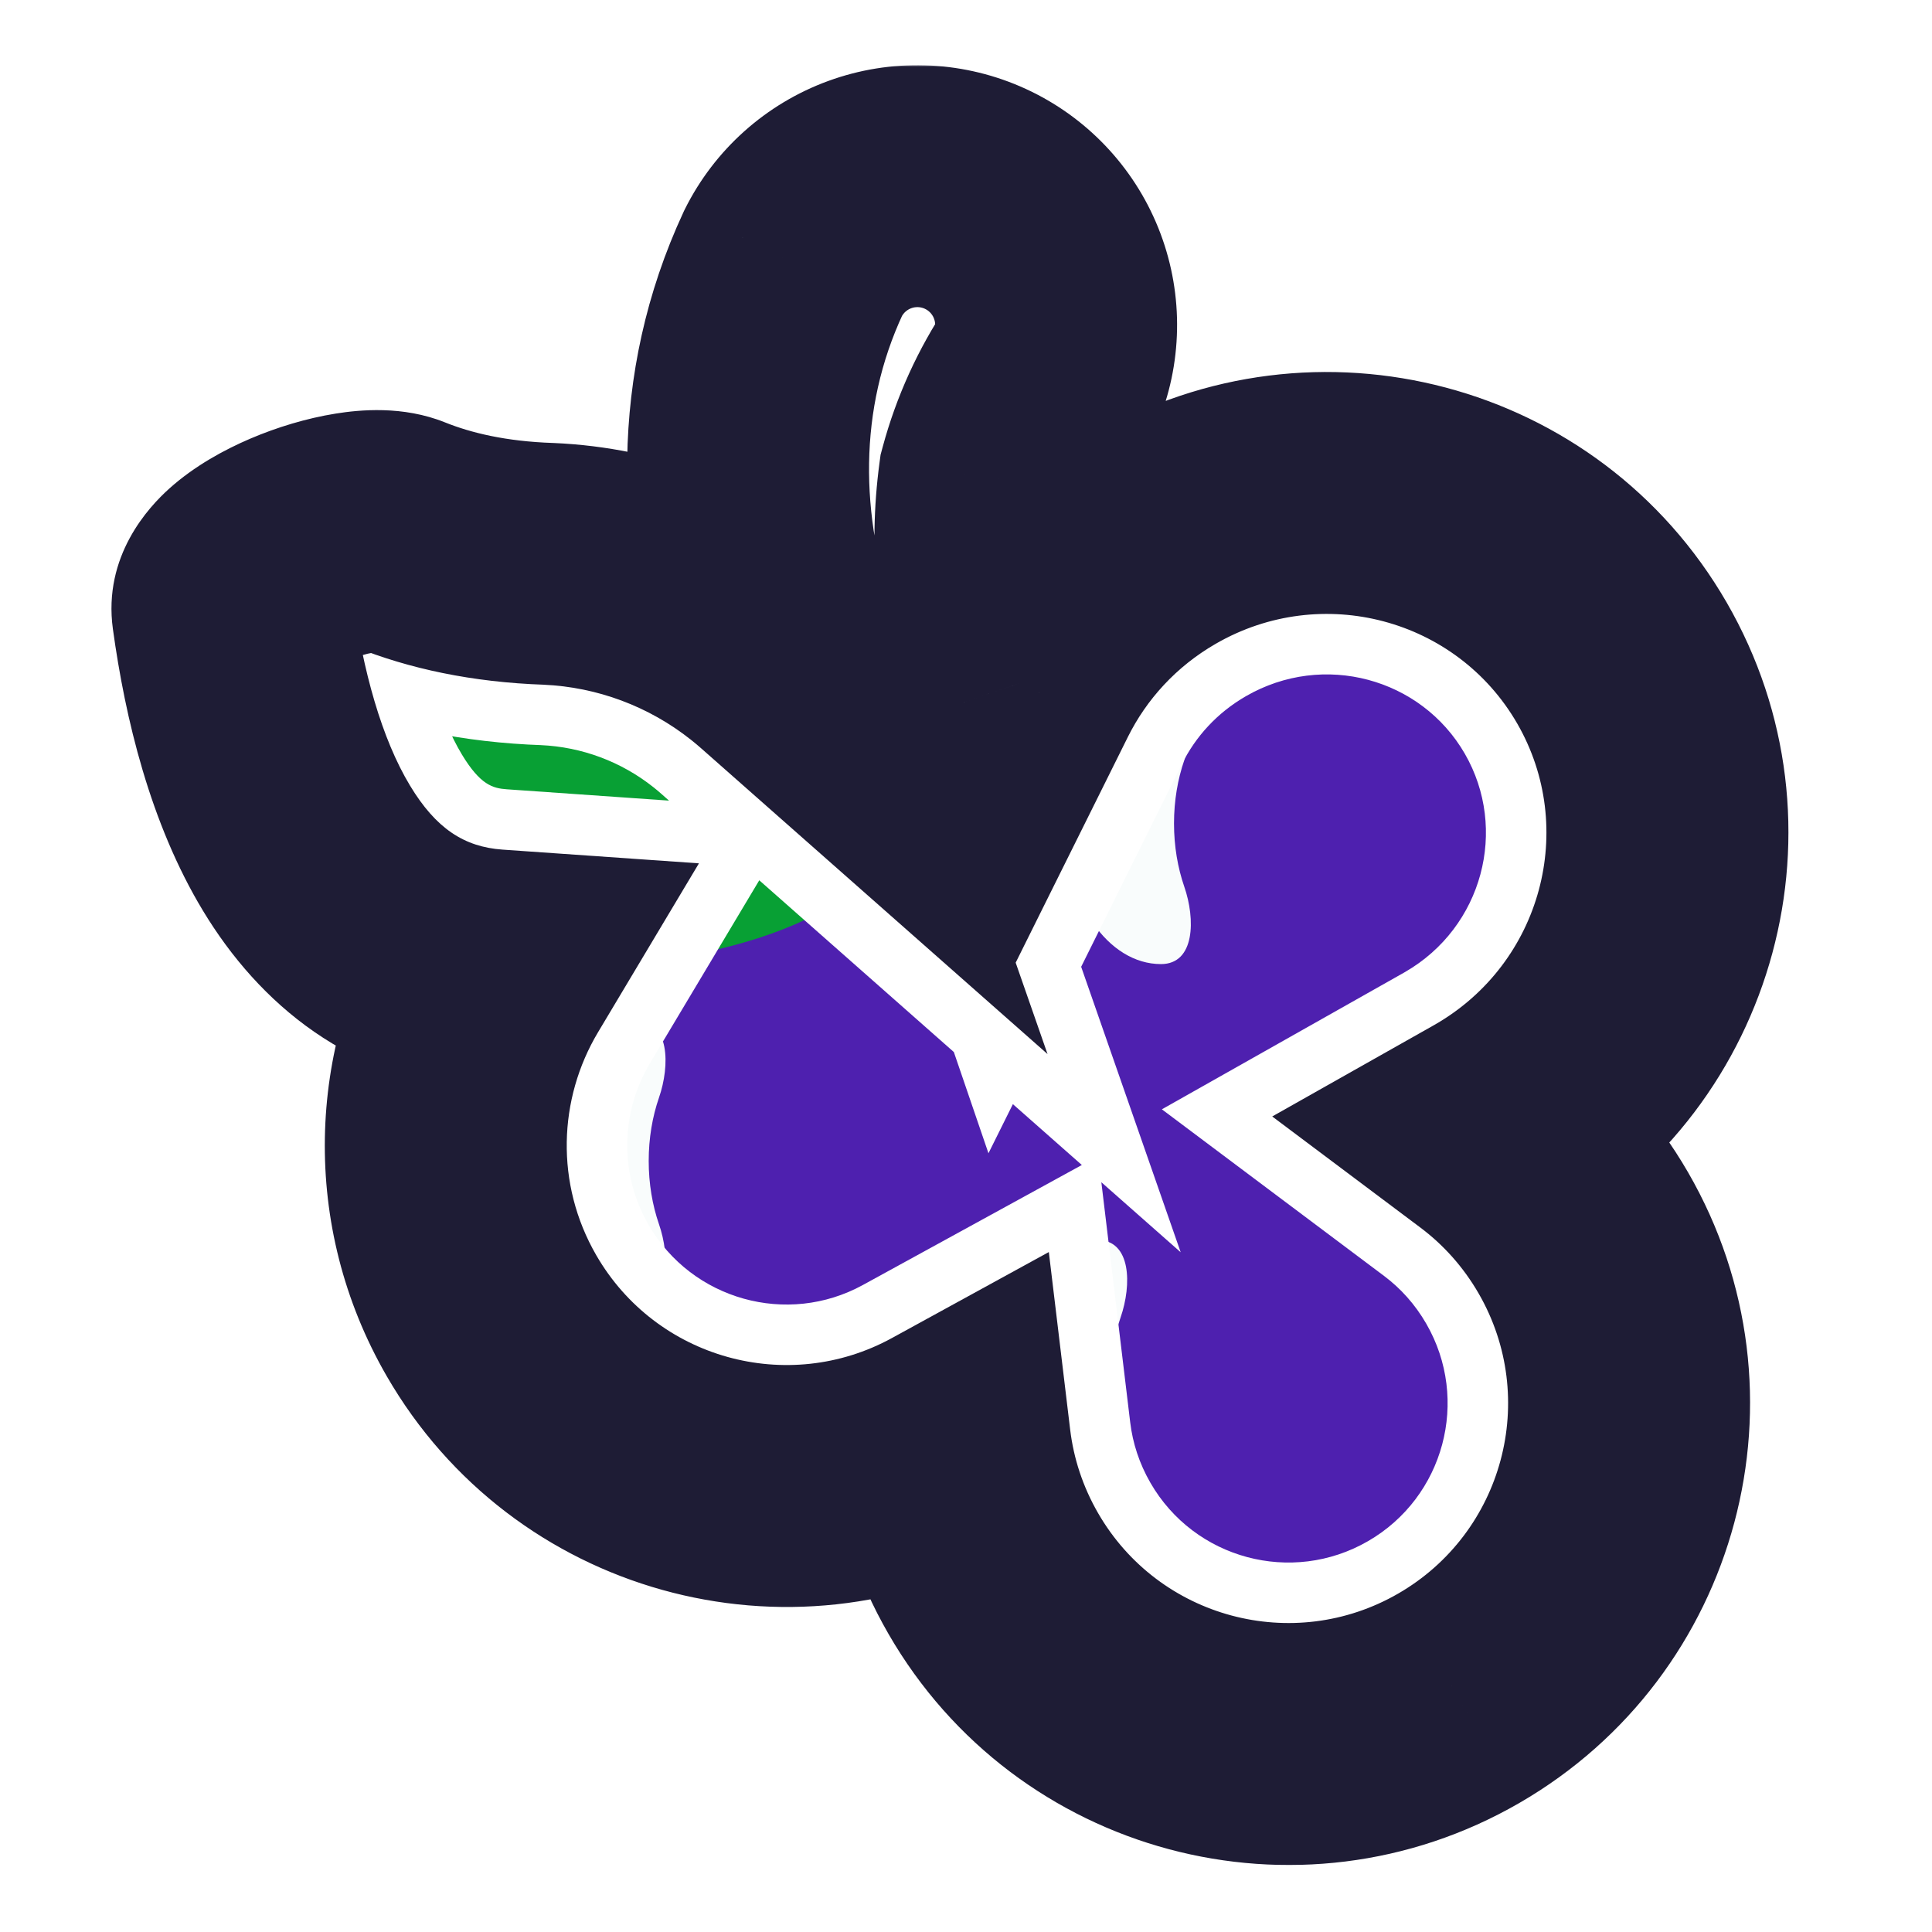 <svg width="575" height="575" viewBox="0 0 575 575" fill="none" xmlns="http://www.w3.org/2000/svg">
<g clip-path="url(#clip0_73_1896)">
<circle cx="234.073" cy="340.862" r="101.387" transform="rotate(-30 234.073 340.862)" fill="#4E20AF"/>
<path d="M265.071 252.467C266.021 250.634 265.992 248.538 265.381 246.566C258.72 225.058 245.719 206.03 228.048 191.997C209.554 177.31 186.892 168.847 163.299 167.815C145.527 167.211 130.943 163.915 118.996 159.106C106.235 153.97 67.38 168.651 69.26 182.278C76.275 233.14 96.856 289.7 153.768 288.961C239.552 287.848 260.461 261.358 265.071 252.467Z" fill="#08A034"/>
<path d="M280.664 273.338C231.929 222.417 204.665 145.809 236.08 78.259C240.791 68.819 248.938 61.54 258.847 57.916C268.756 54.293 279.675 54.599 289.365 58.772C299.055 62.946 306.779 70.67 310.953 80.359C315.128 90.049 315.436 100.969 311.813 110.878C305.327 120.548 300.473 131.217 297.443 142.46C292.907 176.146 301.417 210.29 321.234 237.905L315.263 264.134C314.403 267.699 312.595 270.965 310.033 273.588C307.47 276.211 304.248 278.094 300.704 279.037C297.16 279.98 293.425 279.946 289.897 278.943C286.37 277.94 283.181 276.004 280.664 273.338Z" fill="#823B13"/>
<g filter="url(#filter0_i_73_1896)">
<ellipse cx="394.5" cy="248.239" rx="101.861" ry="101.387" transform="rotate(-30 394.5 248.239)" fill="#4E20AF"/>
</g>
<g filter="url(#filter1_i_73_1896)">
<circle cx="383.443" cy="417.647" r="101.387" transform="rotate(-30 383.443 417.647)" fill="#4E20AF"/>
</g>
<g style="mix-blend-mode:overlay">
<path fill-rule="evenodd" clip-rule="evenodd" d="M326.585 452.754C336.748 452.754 336.844 439.338 333.522 429.734C331.563 424.072 330.46 417.672 330.46 410.896C330.46 404.121 331.563 397.721 333.522 392.059C336.844 382.454 336.748 369.039 326.585 369.039V369.039C310.746 369.039 297.905 387.779 297.905 410.896C297.905 434.014 310.746 452.754 326.585 452.754V452.754Z" fill="#F9FCFC"/>
</g>
<g style="mix-blend-mode:overlay">
<path fill-rule="evenodd" clip-rule="evenodd" d="M189.191 387.373C199.354 387.373 199.449 373.958 196.127 364.353C194.169 358.691 193.066 352.291 193.066 345.516C193.066 338.74 194.169 332.34 196.127 326.678C199.449 317.074 199.354 303.658 189.191 303.658V303.658C173.351 303.658 160.511 322.398 160.511 345.516C160.511 368.633 173.351 387.373 189.191 387.373V387.373Z" fill="#F9FCFC"/>
</g>
<g style="mix-blend-mode:overlay">
<path fill-rule="evenodd" clip-rule="evenodd" d="M345.534 286.931C355.697 286.931 355.792 273.516 352.47 263.911C350.511 258.249 349.408 251.85 349.408 245.074C349.408 238.298 350.511 231.899 352.47 226.237C355.792 216.632 355.697 203.217 345.534 203.217V203.217C329.694 203.217 316.854 221.957 316.854 245.074C316.854 268.191 329.694 286.931 345.534 286.931V286.931Z" fill="#F9FCFC"/>
</g>
<mask id="path-9-outside-1_73_1896" maskUnits="userSpaceOnUse" x="14.194" y="1.404" width="537" height="572" fill="black">
<rect fill="white" x="14.194" y="1.404" width="537" height="572"/>
<path fill-rule="evenodd" clip-rule="evenodd" d="M146.27 391.556C173.882 439.382 234.576 456.201 282.76 429.796C284.347 442.996 288.572 456.099 295.64 468.341C323.637 516.834 385.644 533.449 434.137 505.452C482.63 477.454 499.245 415.447 471.248 366.954C464.184 354.718 454.954 344.512 444.323 336.54C444.614 336.376 444.904 336.21 445.194 336.043C493.914 307.915 510.712 245.801 482.715 197.308C454.717 148.815 392.526 132.306 343.807 160.435C325.731 170.871 312.049 185.985 303.419 203.347C296.787 183.953 294.662 163.121 297.444 142.46C300.473 131.218 305.328 120.549 311.814 110.879C315.437 100.97 315.129 90.049 310.954 80.359C306.78 70.67 299.055 62.946 289.365 58.773C279.675 54.599 268.756 54.293 258.848 57.917C248.939 61.54 240.792 68.819 236.081 78.259C218.241 116.618 219.324 157.898 232.515 195.737C231.062 194.454 229.572 193.207 228.048 191.996C209.554 177.31 186.893 168.847 163.299 167.814C145.527 167.211 130.943 163.915 118.996 159.106C106.236 153.969 67.381 168.651 69.26 182.277C75.993 231.091 95.221 285.153 147.067 288.775C128.824 319.313 127.221 358.562 146.27 391.556Z"/>
</mask>
<path d="M282.76 429.796L336.375 423.352L326.845 344.059L256.809 382.44L282.76 429.796ZM146.27 391.556L193.035 364.556L193.035 364.556L146.27 391.556ZM295.64 468.341L248.874 495.341L248.874 495.341L295.64 468.341ZM434.137 505.452L461.137 552.217L461.137 552.217L434.137 505.452ZM471.248 366.954L518.013 339.954L518.013 339.954L471.248 366.954ZM444.323 336.54L417.775 289.517L345.797 330.154L411.926 379.743L444.323 336.54ZM445.194 336.043L418.194 289.277L418.194 289.278L445.194 336.043ZM482.715 197.308L435.949 224.308L435.949 224.308L482.715 197.308ZM343.807 160.435L316.807 113.669L316.807 113.669L343.807 160.435ZM303.419 203.347L252.324 220.819L294.186 343.235L351.774 227.383L303.419 203.347ZM297.444 142.46L245.303 128.413L244.394 131.788L243.927 135.253L297.444 142.46ZM311.814 110.879L356.66 140.959L360.292 135.544L362.531 129.421L311.814 110.879ZM310.954 80.359L261.361 101.725L261.361 101.725L310.954 80.359ZM289.365 58.773L268.004 108.368L289.365 58.773ZM258.848 57.917L240.3 7.202L240.3 7.202L258.848 57.917ZM236.081 78.259L187.763 54.146L187.431 54.812L187.117 55.488L236.081 78.259ZM232.515 195.737L196.78 236.222L351.394 372.696L283.505 177.961L232.515 195.737ZM228.048 191.996L194.466 234.284L194.466 234.284L228.048 191.996ZM163.299 167.814L165.66 113.866L165.396 113.854L165.132 113.845L163.299 167.814ZM118.996 159.106L98.832 209.2L98.832 209.2L118.996 159.106ZM69.26 182.277L15.767 189.655L15.767 189.655L69.26 182.277ZM147.067 288.775L193.425 316.47L238.494 241.031L150.831 234.907L147.067 288.775ZM256.809 382.44C234.31 394.77 205.937 386.904 193.035 364.556L99.504 418.556C141.827 491.861 234.843 517.632 308.712 477.151L256.809 382.44ZM342.405 441.341C339.052 435.533 337.106 429.441 336.375 423.352L229.146 436.239C231.587 456.551 238.092 476.665 248.874 495.341L342.405 441.341ZM407.137 458.686C384.472 471.772 355.491 464.006 342.405 441.341L248.874 495.341C291.783 569.662 386.817 595.126 461.137 552.217L407.137 458.686ZM424.482 393.954C437.568 416.619 429.802 445.601 407.137 458.686L461.137 552.217C535.458 509.308 560.922 414.274 518.013 339.954L424.482 393.954ZM411.926 379.743C416.83 383.42 421.131 388.149 424.482 393.954L518.013 339.954C507.236 321.288 493.078 305.605 476.72 293.338L411.926 379.743ZM418.194 289.278C418.051 289.36 417.912 289.439 417.775 289.517L470.871 383.563C471.316 383.313 471.757 383.061 472.195 382.808L418.194 289.278ZM435.949 224.308C448.917 246.768 441.292 275.942 418.194 289.277L472.194 382.808C546.536 339.887 572.508 244.834 529.48 170.308L435.949 224.308ZM370.807 207.2C393.904 193.865 422.982 201.848 435.949 224.308L529.48 170.308C486.453 95.782 391.148 70.748 316.807 113.669L370.807 207.2ZM351.774 227.383C355.816 219.253 362.198 212.171 370.807 207.2L316.807 113.669C289.264 129.571 268.282 152.718 255.064 179.31L351.774 227.383ZM243.927 135.253C240.017 164.288 243.005 193.568 252.324 220.819L354.514 185.874C350.569 174.339 349.306 161.953 350.961 149.668L243.927 135.253ZM266.968 80.799C257.19 95.376 249.871 111.461 245.303 128.413L349.585 156.508C351.076 150.974 353.466 145.721 356.66 140.959L266.968 80.799ZM261.361 101.725C260.078 98.747 259.982 95.388 261.097 92.336L362.531 129.421C370.892 106.551 370.18 81.351 360.547 58.994L261.361 101.725ZM268.004 108.368C265.022 107.083 262.645 104.706 261.361 101.725L360.548 58.994C350.914 36.634 333.089 18.809 310.727 9.177L268.004 108.368ZM277.395 108.632C274.347 109.746 270.987 109.652 268.004 108.368L310.727 9.177C288.364 -0.455 263.165 -1.16 240.3 7.202L277.395 108.632ZM284.398 102.372C282.947 105.28 280.44 107.518 277.395 108.632L240.3 7.202C217.438 15.563 198.637 32.358 187.763 54.146L284.398 102.372ZM283.505 177.961C274.024 150.765 274.205 124.338 285.045 101.031L187.117 55.488C162.277 108.898 164.623 165.032 181.525 213.513L283.505 177.961ZM194.466 234.284C195.256 234.911 196.027 235.557 196.78 236.222L268.25 155.252C266.096 153.351 263.888 151.502 261.63 149.708L194.466 234.284ZM160.939 221.763C173.156 222.297 184.89 226.68 194.466 234.284L261.63 149.708C234.218 127.94 200.629 115.396 165.66 113.866L160.939 221.763ZM98.832 209.2C117.096 216.551 137.943 220.984 161.467 221.783L165.132 113.845C153.112 113.437 144.79 111.278 139.16 109.012L98.832 209.2ZM122.754 174.899C124.423 187.002 121.088 196.766 117.944 202.641C114.994 208.151 111.742 211.27 110.521 212.366C108.198 214.452 107.528 214.307 109.855 213.313C111.782 212.489 113.53 212.058 114.126 211.962C114.386 211.921 113.485 212.099 111.615 212.047C110.137 212.006 105.216 211.769 98.832 209.2L139.16 109.012C121.934 102.078 104.995 104.047 97.029 105.324C86.809 106.963 76.568 110.09 67.421 113.998C58.674 117.736 47.846 123.495 38.367 132.005C31.06 138.566 11.495 158.684 15.767 189.655L122.754 174.899ZM150.831 234.907C146.65 234.614 142.933 233.595 137.462 224.542C130.85 213.602 125.701 196.27 122.754 174.899L15.767 189.655C19.552 217.098 27.383 251.204 45.031 280.404C63.818 311.491 95.639 339.314 143.304 342.644L150.831 234.907ZM193.035 364.556C184.167 349.197 184.816 330.881 193.425 316.47L100.71 261.08C72.832 307.745 70.274 367.928 99.504 418.556L193.035 364.556Z" fill="white" mask="url(#path-9-outside-1_73_1896)"/>
<mask id="path-11-outside-2_73_1896" maskUnits="userSpaceOnUse" x="32.194" y="19.404" width="501" height="536" fill="black">
<rect fill="white" x="32.194" y="19.404" width="501" height="536"/>
<path fill-rule="evenodd" clip-rule="evenodd" d="M146.27 391.556C173.882 439.382 234.576 456.201 282.76 429.796C284.347 442.996 288.572 456.099 295.64 468.341C323.637 516.834 385.644 533.449 434.137 505.452C482.63 477.454 499.245 415.447 471.248 366.954C464.184 354.718 454.954 344.512 444.323 336.54C444.614 336.376 444.904 336.21 445.194 336.043C493.914 307.915 510.712 245.801 482.715 197.308C454.717 148.815 392.526 132.306 343.807 160.435C325.731 170.871 312.049 185.985 303.419 203.347C296.787 183.953 294.662 163.121 297.444 142.46C300.473 131.218 305.328 120.549 311.814 110.879C315.437 100.97 315.129 90.049 310.954 80.359C306.78 70.67 299.055 62.946 289.365 58.773C279.675 54.599 268.756 54.293 258.848 57.917C248.939 61.54 240.792 68.819 236.081 78.259C218.241 116.618 219.324 157.898 232.515 195.737C231.062 194.454 229.572 193.207 228.048 191.996C209.554 177.31 186.893 168.847 163.299 167.814C145.527 167.211 130.943 163.915 118.996 159.106C106.236 153.969 67.381 168.651 69.26 182.277C75.993 231.091 95.221 285.153 147.067 288.775C128.824 319.313 127.221 358.562 146.27 391.556Z"/>
</mask>
<path d="M282.76 429.796L318.503 425.5L312.15 372.638L265.459 398.225L282.76 429.796ZM146.27 391.556L177.446 373.556L177.446 373.556L146.27 391.556ZM295.64 468.341L264.463 486.341L264.463 486.341L295.64 468.341ZM434.137 505.452L452.137 536.629L452.137 536.628L434.137 505.452ZM471.248 366.954L502.425 348.954L502.425 348.954L471.248 366.954ZM444.323 336.54L426.624 305.191L378.639 332.283L422.725 365.342L444.323 336.54ZM445.194 336.043L427.194 304.866L427.194 304.866L445.194 336.043ZM482.715 197.308L451.538 215.308L451.538 215.308L482.715 197.308ZM343.807 160.435L325.807 129.258L325.807 129.258L343.807 160.435ZM303.419 203.347L269.355 214.995L297.263 296.606L335.656 219.371L303.419 203.347ZM297.444 142.46L262.684 133.095L262.077 135.345L261.766 137.655L297.444 142.46ZM311.814 110.879L341.712 130.932L344.133 127.322L345.625 123.24L311.814 110.879ZM310.954 80.359L277.892 94.603L277.892 94.603L310.954 80.359ZM289.365 58.773L275.124 91.836L289.365 58.773ZM258.848 57.917L246.483 24.107L246.483 24.107L258.848 57.917ZM236.081 78.259L203.869 62.184L203.647 62.628L203.438 63.078L236.081 78.259ZM232.515 195.737L208.692 222.727L311.768 313.71L266.509 183.886L232.515 195.737ZM228.048 191.996L205.66 220.188L205.66 220.188L228.048 191.996ZM163.299 167.814L164.873 131.849L164.697 131.841L164.521 131.835L163.299 167.814ZM118.996 159.106L105.554 192.502L105.554 192.502L118.996 159.106ZM69.26 182.277L33.598 187.196L33.598 187.196L69.26 182.277ZM147.067 288.775L177.972 307.238L208.018 256.946L149.577 252.863L147.067 288.775ZM265.459 398.225C234.399 415.247 195.252 404.397 177.446 373.556L115.093 409.556C152.512 474.368 234.754 497.155 300.061 461.366L265.459 398.225ZM326.816 450.341C322.225 442.388 319.52 433.959 318.503 425.5L247.018 434.091C249.174 452.032 254.918 469.81 264.463 486.341L326.816 450.341ZM416.137 474.275C384.863 492.331 344.873 481.616 326.816 450.341L264.463 486.341C302.401 552.053 386.426 574.567 452.137 536.629L416.137 474.275ZM440.071 384.954C458.127 416.228 447.412 456.218 416.137 474.275L452.137 536.628C517.849 498.69 540.363 414.665 502.425 348.954L440.071 384.954ZM422.725 365.342C429.538 370.451 435.482 377.005 440.071 384.954L502.425 348.954C492.885 332.431 480.37 318.574 465.921 307.738L422.725 365.342ZM427.194 304.866C427.002 304.977 426.813 305.085 426.624 305.191L462.022 367.889C462.415 367.667 462.806 367.444 463.195 367.219L427.194 304.866ZM451.538 215.308C469.515 246.446 458.832 286.6 427.194 304.866L463.194 367.22C528.995 329.23 551.909 245.156 513.892 179.308L451.538 215.308ZM361.807 191.612C393.445 173.345 433.561 184.171 451.538 215.308L513.892 179.308C475.874 113.46 391.608 91.268 325.807 129.258L361.807 191.612ZM335.656 219.371C341.227 208.164 350.042 198.404 361.807 191.612L325.807 129.258C301.42 143.338 282.871 163.807 271.182 187.322L335.656 219.371ZM261.766 137.655C258.232 163.899 260.932 190.363 269.355 214.995L337.482 191.698C332.642 177.544 331.091 162.342 333.122 147.266L261.766 137.655ZM281.916 90.825C273.236 103.767 266.738 118.046 262.684 133.095L332.205 151.826C334.208 144.389 337.42 137.33 341.712 130.932L281.916 90.825ZM277.892 94.603C278.428 95.848 278.467 97.249 278.003 98.517L345.625 123.24C352.407 104.691 351.829 84.251 344.016 66.116L277.892 94.603ZM275.124 91.836C276.367 92.371 277.357 93.361 277.892 94.603L344.016 66.116C336.203 47.979 321.744 33.521 303.606 25.709L275.124 91.836ZM271.212 91.727C272.484 91.262 273.883 91.301 275.124 91.836L303.606 25.709C285.468 17.896 265.029 17.324 246.483 24.107L271.212 91.727ZM268.292 94.334C268.895 93.126 269.939 92.192 271.212 91.727L246.483 24.107C227.938 30.889 212.689 44.511 203.869 62.184L268.292 94.334ZM266.509 183.886C255.791 153.143 255.55 121.765 268.723 93.44L203.438 63.078C180.932 111.471 182.857 162.654 198.522 207.588L266.509 183.886ZM205.66 220.188C206.695 221.01 207.705 221.856 208.692 222.727L256.338 168.747C254.418 167.052 252.45 165.403 250.436 163.804L205.66 220.188ZM161.725 203.78C177.735 204.48 193.112 210.223 205.66 220.188L250.436 163.804C225.997 144.397 196.05 133.213 164.873 131.849L161.725 203.78ZM105.554 192.502C121.712 199.006 140.471 203.06 162.078 203.793L164.521 131.835C150.584 131.362 140.174 128.823 132.439 125.71L105.554 192.502ZM104.923 177.358C105.957 184.859 103.868 190.795 102.074 194.147C100.41 197.255 98.713 198.777 98.495 198.973C98.155 199.278 98.317 199.076 99.232 198.531C100.093 198.018 101.292 197.397 102.783 196.76C105.913 195.423 109.077 194.542 111.276 194.189C112.351 194.017 112.603 194.067 112.116 194.054C111.89 194.048 109.278 194.001 105.554 192.502L132.439 125.71C119.891 120.659 106.992 121.957 99.879 123.097C91.263 124.479 82.437 127.157 74.493 130.551C66.817 133.831 57.904 138.654 50.393 145.399C44.329 150.843 30.593 165.413 33.598 187.196L104.923 177.358ZM149.577 252.863C138.148 252.064 129.747 246.578 122.056 233.853C113.606 219.869 108.01 199.742 104.923 177.358L33.598 187.196C37.243 213.626 44.628 244.937 60.436 271.093C77.004 298.508 104.14 321.864 144.558 324.688L149.577 252.863ZM177.446 373.556C165.185 352.319 166.152 327.025 177.972 307.238L116.163 270.312C91.496 311.601 89.256 364.806 115.093 409.556L177.446 373.556Z" fill="#1E1C35" mask="url(#path-11-outside-2_73_1896)"/>
</g>
<defs>
<filter id="filter0_i_73_1896" x="292.74" y="146.717" width="203.52" height="203.045" filterUnits="userSpaceOnUse" color-interpolation-filters="sRGB">
<feFlood flood-opacity="0" result="BackgroundImageFix"/>
<feBlend mode="normal" in="SourceGraphic" in2="BackgroundImageFix" result="shape"/>
<feColorMatrix in="SourceAlpha" type="matrix" values="0 0 0 0 0 0 0 0 0 0 0 0 0 0 0 0 0 0 127 0" result="hardAlpha"/>
<feOffset dx="-40" dy="-20"/>
<feComposite in2="hardAlpha" operator="arithmetic" k2="-1" k3="1"/>
<feColorMatrix type="matrix" values="0 0 0 0 0.251 0 0 0 0 0.02 0 0 0 0 0.541 0 0 0 1 0"/>
<feBlend mode="normal" in2="shape" result="effect1_innerShadow_73_1896"/>
</filter>
<filter id="filter1_i_73_1896" x="282.039" y="316.242" width="202.809" height="202.811" filterUnits="userSpaceOnUse" color-interpolation-filters="sRGB">
<feFlood flood-opacity="0" result="BackgroundImageFix"/>
<feBlend mode="normal" in="SourceGraphic" in2="BackgroundImageFix" result="shape"/>
<feColorMatrix in="SourceAlpha" type="matrix" values="0 0 0 0 0 0 0 0 0 0 0 0 0 0 0 0 0 0 127 0" result="hardAlpha"/>
<feOffset dx="-40" dy="-20"/>
<feComposite in2="hardAlpha" operator="arithmetic" k2="-1" k3="1"/>
<feColorMatrix type="matrix" values="0 0 0 0 0.251 0 0 0 0 0.02 0 0 0 0 0.541 0 0 0 1 0"/>
<feBlend mode="normal" in2="shape" result="effect1_innerShadow_73_1896"/>
</filter>
<clipPath id="clip0_73_1896">
<rect width="575" height="575" fill="white"/>
</clipPath>
</defs>
</svg>
